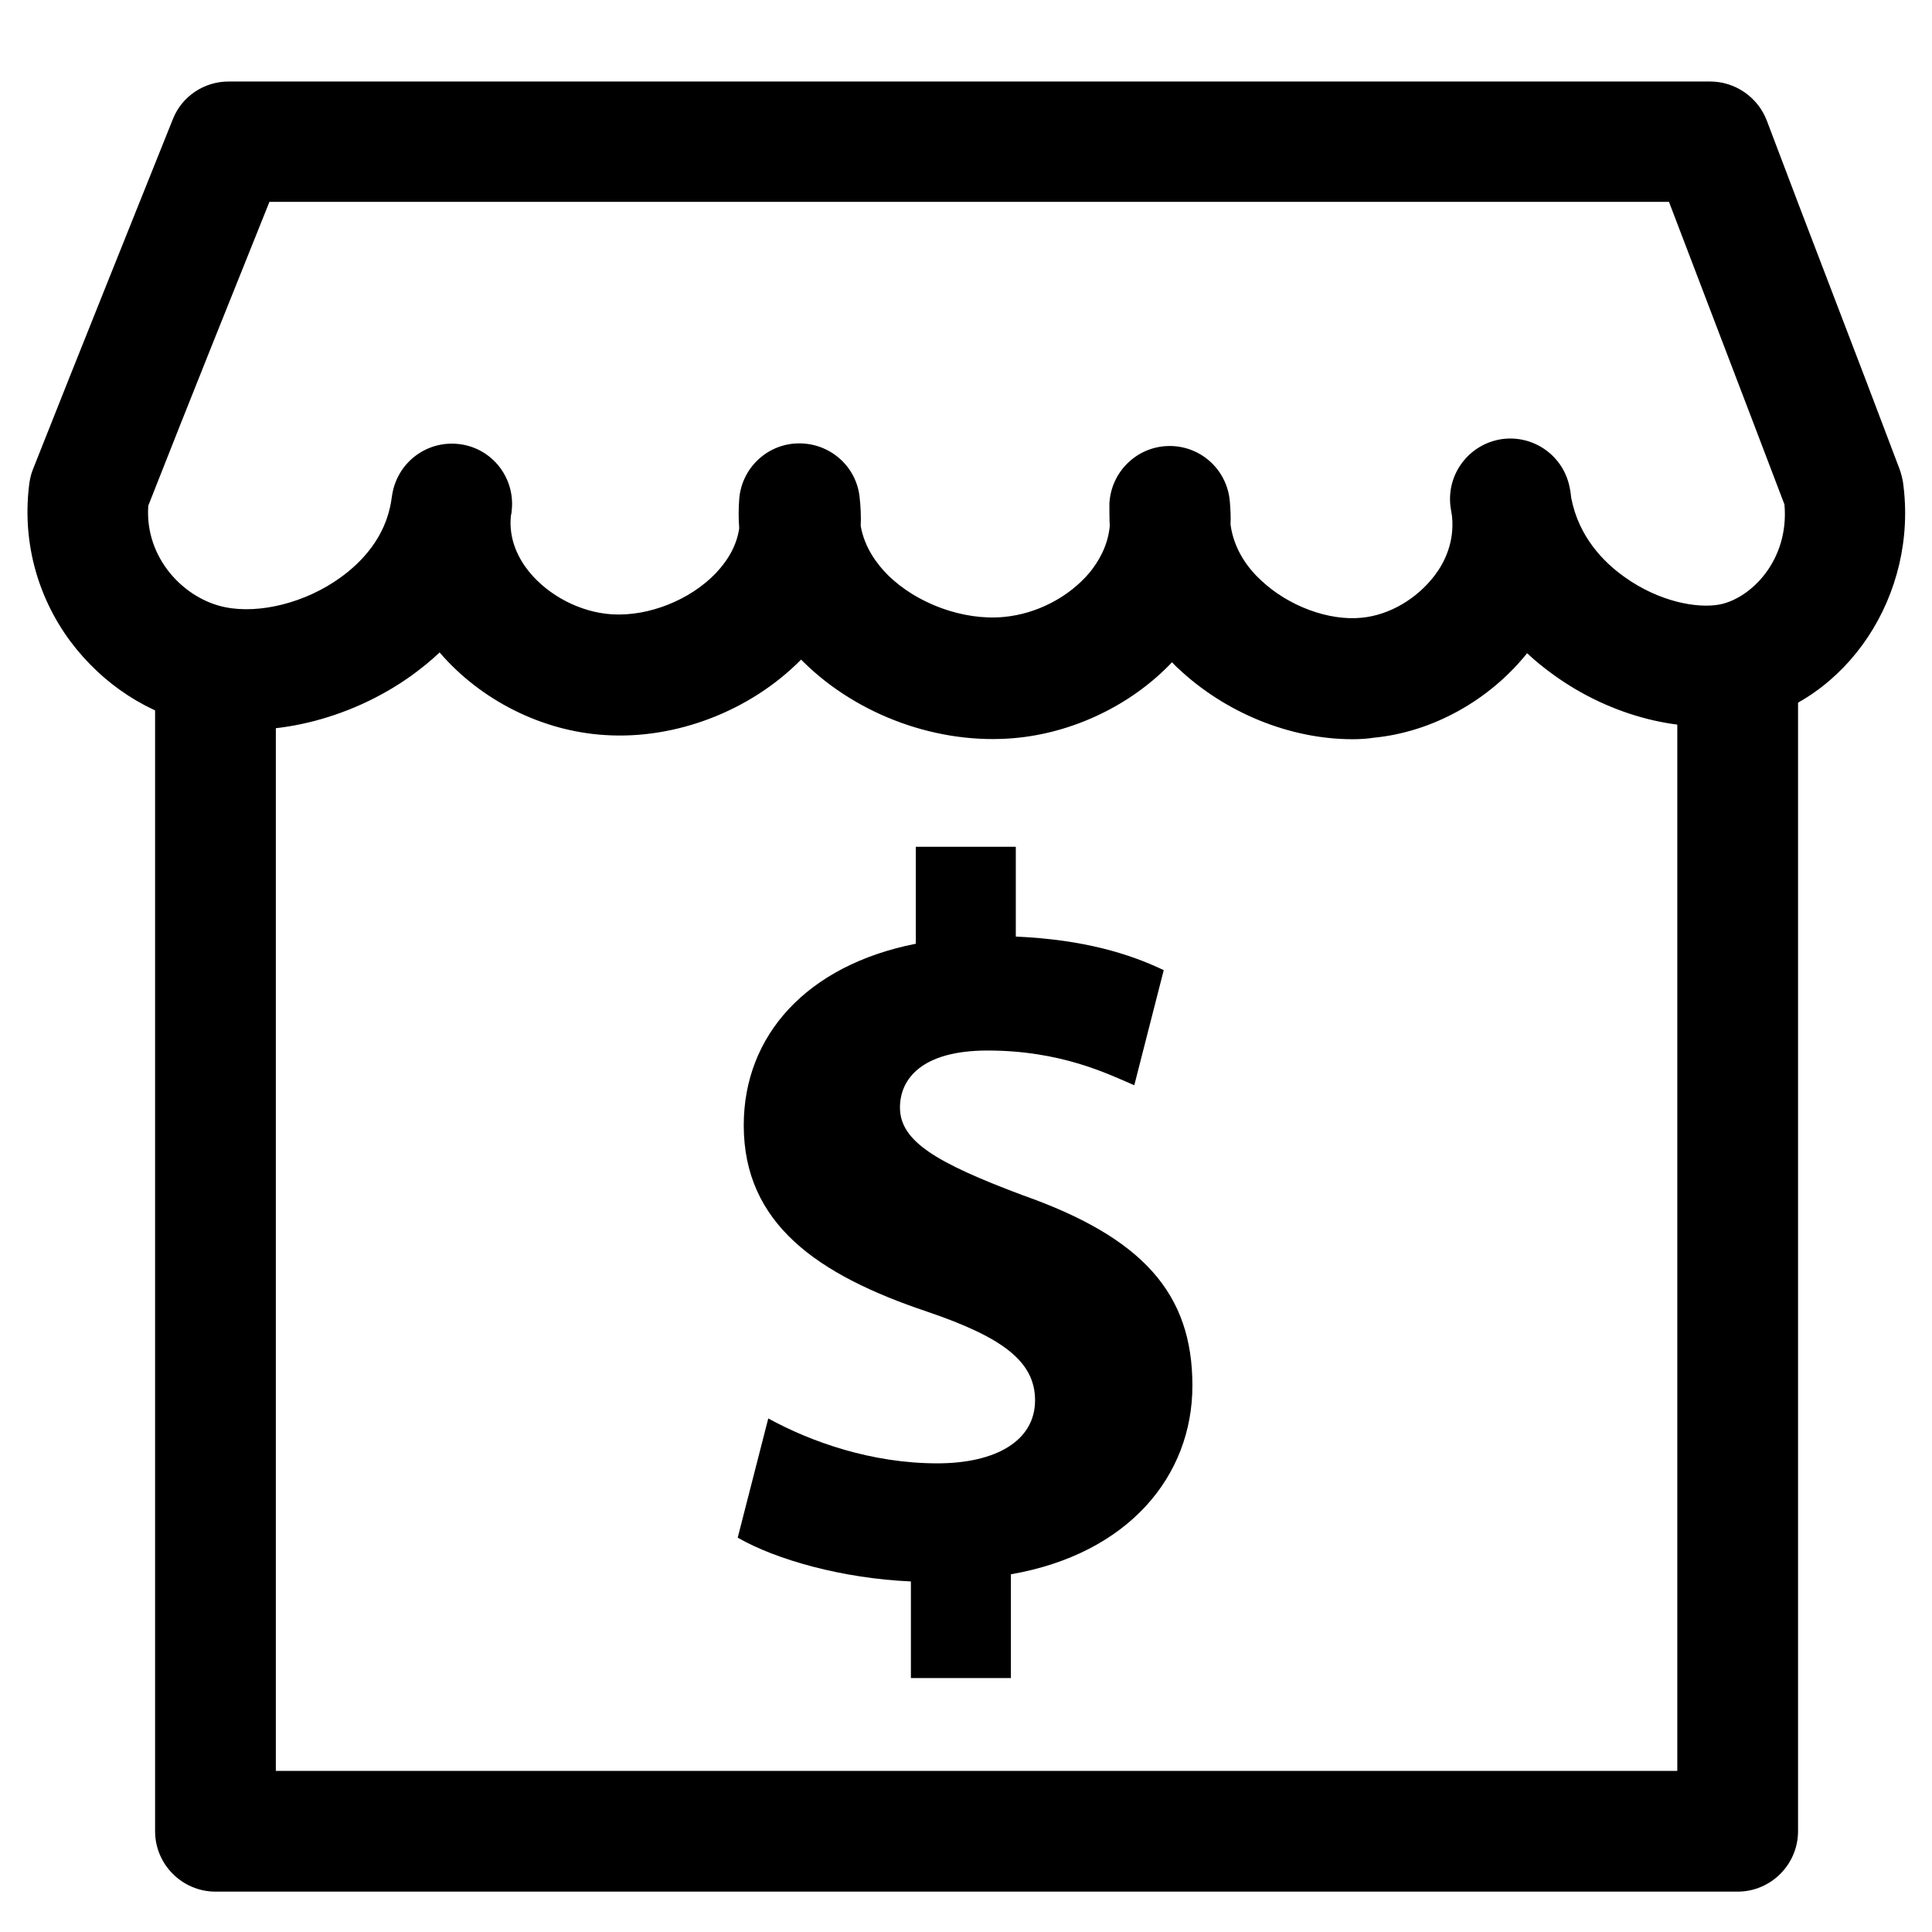 <?xml version="1.0" encoding="utf-8"?>
<!-- Generator: Adobe Illustrator 19.1.0, SVG Export Plug-In . SVG Version: 6.00 Build 0)  -->
<svg version="1.1" id="Layer_3" xmlns="http://www.w3.org/2000/svg" xmlns:xlink="http://www.w3.org/1999/xlink" x="0px" y="0px"
	 viewBox="0 0 512 512" style="enable-background:new 0 0 512 512;" xml:space="preserve">
<style type="text/css">
	.st0{enable-background:new    ;}
</style>
<path d="M358.4,195.9c-16.4,0-33.6-6.9-46.2-18.8c-0.6-0.5-1.1-1.1-1.6-1.6c-10.7,11.3-26.1,18.7-41.7,20.1
	c-20.1,1.8-41.5-5.9-56-20.2c-0.2-0.2-0.4-0.4-0.6-0.6c-13.4,13.6-33.2,21.2-51.9,20c-16.7-1-33-9.2-43.9-21.9
	c-2.3,2.2-4.8,4.2-7.4,6.1c-16.6,11.9-38,17-56,13.2c-13.7-2.8-25.9-10.8-34.5-22.3c-9-12.2-12.8-27.1-10.8-42
	c0.2-1.3,0.5-2.5,1-3.7c12.9-32.6,26-65.1,37-92.6c2.4-6.1,8.3-10,14.8-10h392.6c6.6,0,12.6,4.1,15,10.3
	c5.8,15.4,11.7,30.8,17.6,46.2c5.9,15.4,11.8,30.8,17.6,46.2c0.4,1.1,0.7,2.3,0.9,3.4c4.2,29.8-14.8,58.5-42.4,63.9
	c-15.7,3.1-34.9-1.7-50.1-12.7c-2.5-1.8-4.9-3.7-7.1-5.8c-10,12.5-25.1,20.9-40.6,22.4C362.2,195.8,360.3,195.9,358.4,195.9z
	 M326.1,139c0.9,6.7,4.7,11.7,8.1,14.8c7.2,6.8,17.9,10.8,26.7,9.9c7.3-0.7,14.6-5,19.3-11.2c2.6-3.4,5.3-8.8,4.6-15.7
	c-0.1-0.8-0.3-1.7-0.4-2.5c-1.1-8.6,4.8-16.5,13.4-17.9c8.6-1.3,16.6,4.4,18.2,12.9c0.2,0.9,0.3,1.8,0.4,2.7
	c2,10.3,8.6,17,14.1,20.9c9.2,6.6,19.3,8.4,25.2,7.3c8.3-1.6,18.5-11.7,17.2-26.5c-5.6-14.8-11.3-29.6-16.9-44.3
	c-4.6-12-9.1-23.9-13.7-35.9H71.4C61.5,78.2,50.3,106,39.3,134c-1,13.9,9.5,24.7,20.3,26.9c9.2,1.9,21.5-1.2,30.7-7.9
	c5.4-3.9,11.9-10.5,13.4-20.4c0.1-0.4,0.1-0.9,0.2-1.3c1.3-8.7,9.2-14.7,17.9-13.6c8.7,1.1,14.8,9,13.8,17.7c0,0.4-0.1,0.8-0.2,1.2
	c-0.7,6.5,2.2,11.7,4.8,14.9c5.2,6.4,13.7,10.8,22,11.3c9.7,0.6,20.7-3.8,27.5-10.9c3.5-3.7,5.6-7.7,6.2-11.9
	c-0.2-2.5-0.2-5.1,0-7.7c0.6-8.2,7.4-14.7,15.7-14.8c8.3-0.1,15.3,6,16.2,14.2c0.3,2.6,0.4,5.2,0.3,7.7c1,5.7,4.3,10.1,7.2,13
	c7.7,7.6,20,12.1,30.7,11.1c8.7-0.8,17.2-5.2,22.7-11.7c2.3-2.8,4.9-7,5.4-12.4c-0.1-2-0.1-3.9-0.1-5.9c0.4-8.4,7.2-15.1,15.6-15.3
	c8.4-0.2,15.5,6.1,16.3,14.5C326.1,135,326.2,137,326.1,139z"/>
<path d="M460.5,501.3H57.1c-8.8,0-16-7.2-16-16V183.6c0-8.8,7.2-16,16-16s16,7.2,16,16v285.7h371.4V175.7c0-8.8,7.2-16,16-16
	s16,7.2,16,16v309.6C476.5,494.1,469.3,501.3,460.5,501.3z"/>
<g class="st0">
	<path d="M241.4,444.8v-25.7c-18.1-0.8-35.6-5.7-45.9-11.6l8.1-31.6c11.3,6.2,27.3,11.9,44.8,11.9c15.4,0,25.9-5.9,25.9-16.7
		c0-10.3-8.6-16.7-28.6-23.5c-28.9-9.7-48.6-23.2-48.6-49.4c0-23.8,16.7-42.4,45.6-48.1v-25.7h26.5v23.8c18.1,0.8,30.2,4.6,39.2,8.9
		l-7.8,30.5c-7-3-19.4-9.2-38.9-9.2c-17.5,0-23.2,7.6-23.2,15.1c0,8.9,9.5,14.6,32.4,23.2c32.1,11.3,45.1,26.2,45.1,50.5
		c0,24-17,44.6-48.1,50v27.5H241.4z"/>
</g>
</svg>
